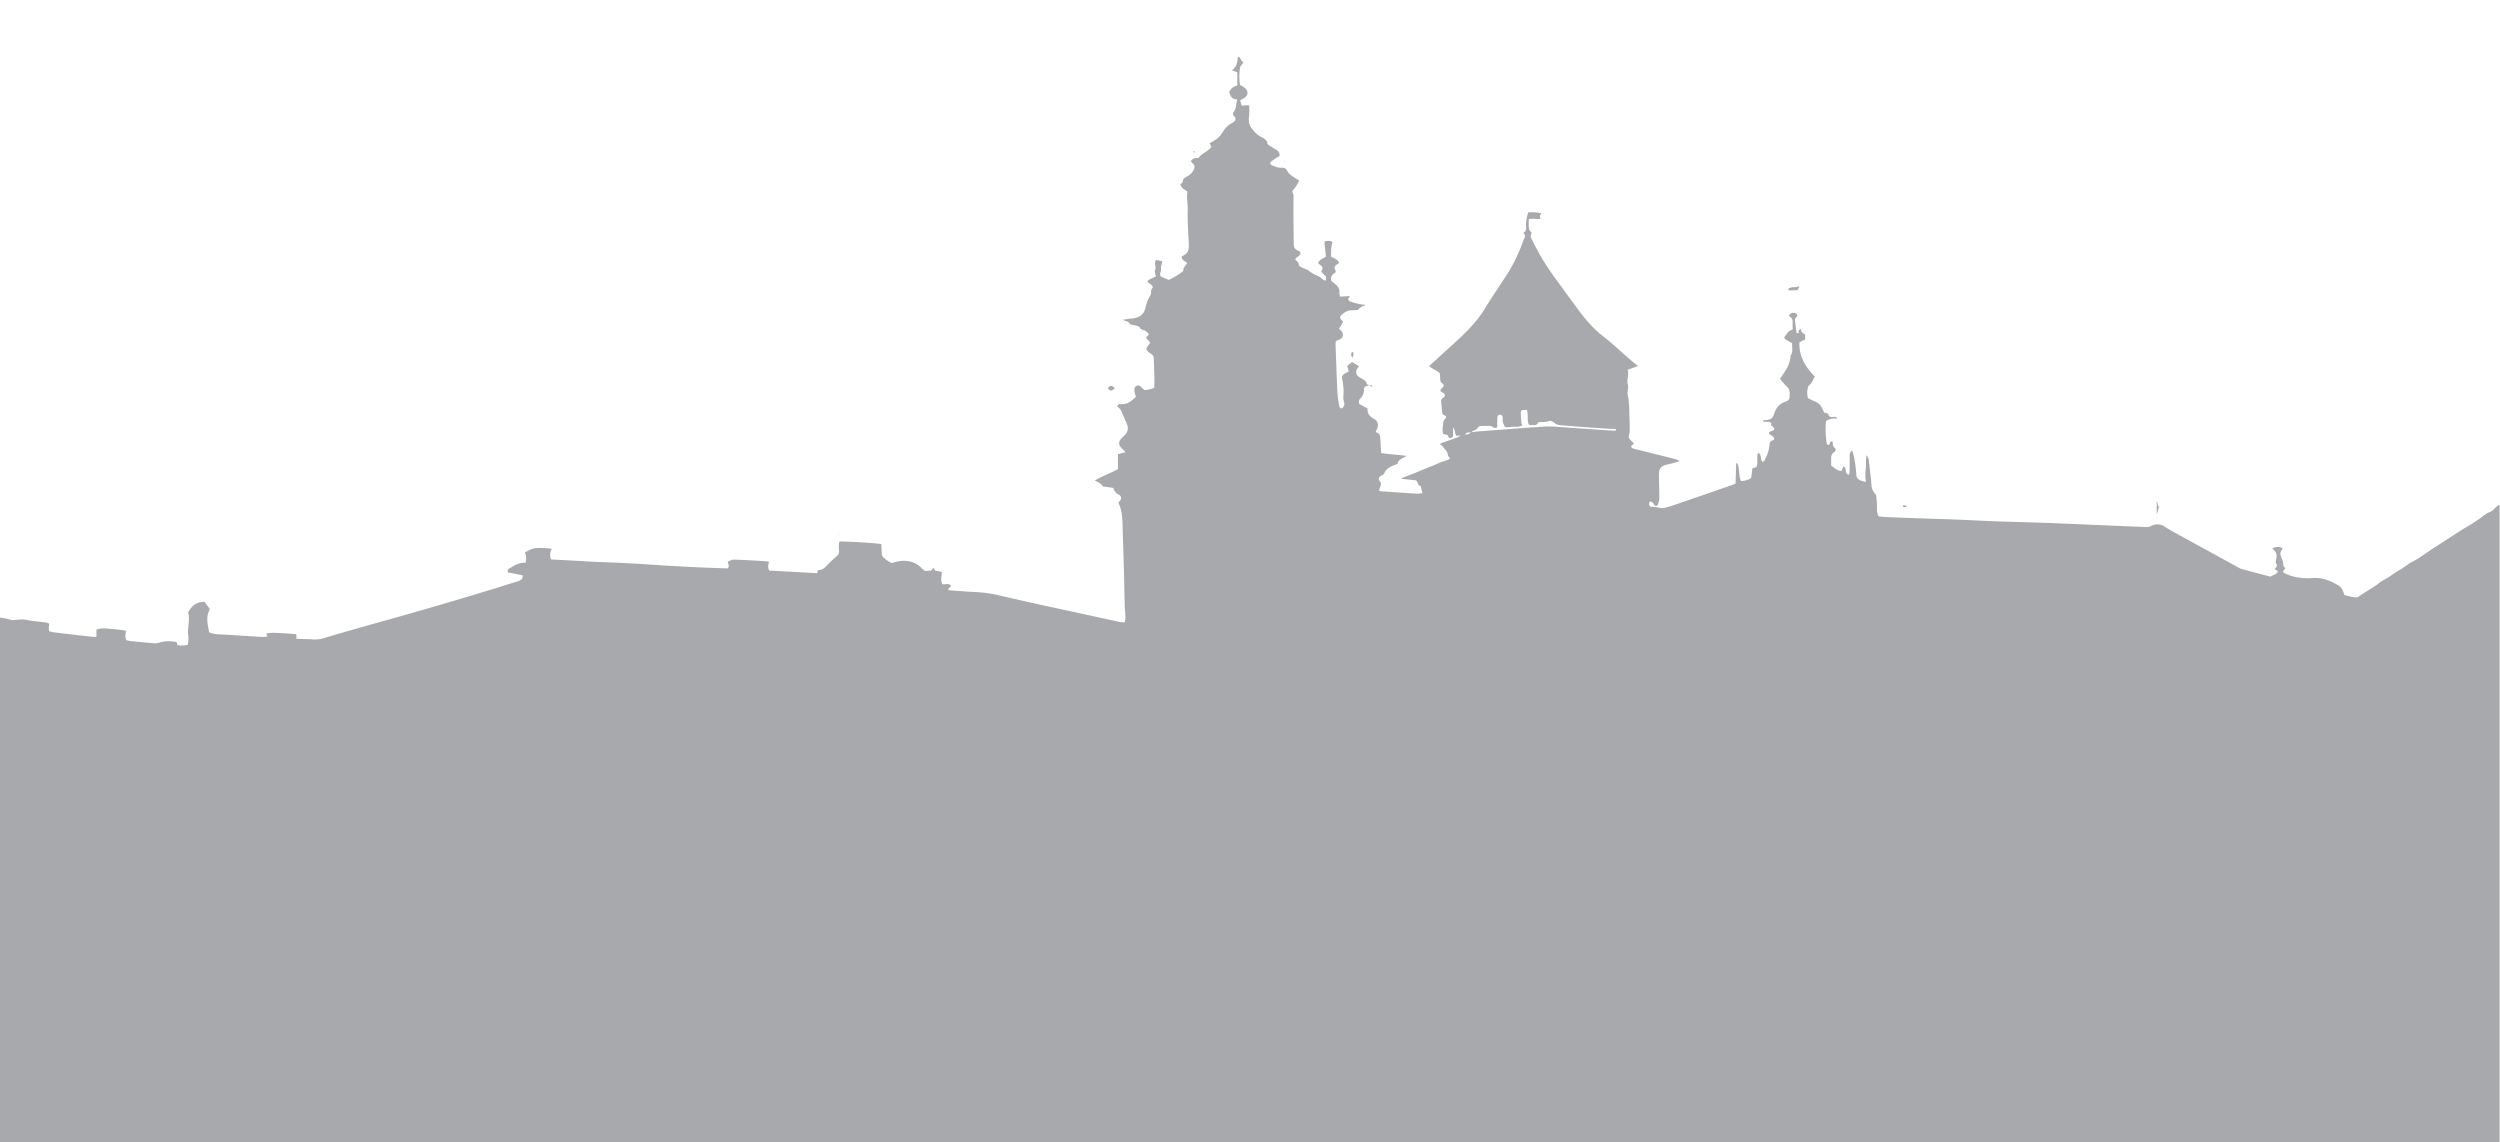 <svg id="Layer_1" data-name="Layer 1" xmlns="http://www.w3.org/2000/svg" viewBox="0 0 1200.2 548.4">
  <defs>
    <style>
      .cls-1, .cls-2 {
        fill: #a7a9ac;
      }

      .cls-2 {
        fill-opacity: 0;
      }
    </style>
  </defs>
  <title>castle3</title>
  <g>
    <path class="cls-1" d="M1199.8,242.32V548.4H-0.2V296.5a21.09,21.09,0,0,1,4.2.77,5.92,5.92,0,0,0,3,.34c1.7-.09,3.6-0.43,5.1-0.09,3.1,0.68,6.3.86,9.4,1.28a13.14,13.14,0,0,1,2,.6,15.63,15.63,0,0,0-.3,1.8,13.22,13.22,0,0,0,.2,1.88c0.9,0.17,1.7.43,2.5,0.51,6.2,0.77,12.3,1.46,18.5,2.14a6,6,0,0,0,1.7-.09v-3.42c2.6-.86,4.9-0.51,7.3-0.26a60.36,60.36,0,0,1,6.9.86c-0.2,1.54-.6,3,0.2,4.54,0.5,0.09,1,.26,1.5.34,3.8,0.43,7.6.77,11.5,1.11a7.06,7.06,0,0,0,2.7-.26c2.8-1,5.6-.77,8.4-0.34a11.2,11.2,0,0,0,.4,1.54,13.57,13.57,0,0,0,4.9-.17,12.72,12.72,0,0,0,.2-5.14,9.61,9.61,0,0,1,0-2.4c0.2-2.74.8-5.48,0-8.13,1.6-2.4,3-4.88,7.9-5,0.9,1.28,1.8,2.48,2.5,3.34-0.4,1.11-.7,1.88-0.9,2.65-0.7,2.91.1,5.73,0.6,8.64a10.92,10.92,0,0,0,4.1.94c6.7,0.34,13.4.86,20.1,1.2a9.5,9.5,0,0,0,3.8-.17c-0.2-.51-0.4-0.86-0.6-1.37a17.74,17.74,0,0,1,3.6-.34c3.5,0.09,6.9.34,10.3,0.6a1.22,1.22,0,0,1,.6.26v2c2.9,0.09,5.7.17,8.4,0.34a13.5,13.5,0,0,0,4.6-.6c6.6-2,13.2-3.85,19.8-5.73,8-2.31,16-4.45,24-6.76,11.9-3.42,23.8-6.93,35.6-10.53,4.6-1.37,9.2-2.91,13.8-4.28,1.8-.51,2.6-1.37,2.4-2.91-2.3-.43-4.7-0.94-7-1.37a1.42,1.42,0,0,1,.8-2c2.2-1.28,4.2-2.82,7.6-2.65a8,8,0,0,0-.3-5.05c1.8-.68,3.1-1.8,5.2-2a39.35,39.35,0,0,1,7.7.34,6,6,0,0,0-.4,5.05,14.25,14.25,0,0,0,1.9.17c3.8,0.17,7.7.43,11.5,0.6,2.5,0.17,5,.34,7.6.43,4.8,0.26,9.6.34,14.3,0.6,6.5,0.34,13,.77,19.4,1.2l14.3,0.77c5.3,0.26,10.6.43,15.8,0.6,1.2-1.2.1-2.23,0.1-3.25,2.2-1,2.2-1,4.3-.94,4.4,0.17,8.8.43,13.2,0.68a21.3,21.3,0,0,1,2.3.34c-0.4,1.46-.7,2.82.1,4.19l23,1.28a14.74,14.74,0,0,0,.4-1.46,4.63,4.63,0,0,0,3.3-1.28c1.8-1.88,3.8-3.77,5.8-5.56a2.52,2.52,0,0,0,1-2.31c-0.1-1-.1-2-0.1-3a5.4,5.4,0,0,1,.4-1.63c6.8,0.17,13.3.51,20,1.2,0.1,1.63.1,3.08,0.2,4.54a2.93,2.93,0,0,0,.7,1.8,14.7,14.7,0,0,0,4.1,2.82,5.21,5.21,0,0,0,.9-0.26c5.1-1.54,9.4-.86,12.8,2.05,0.6,0.51,1,1.11,1.6,1.54a7.2,7.2,0,0,0,.9.51c0.9-.09,1.9-0.17,2.7-0.17,0.4-.51.7-0.86,1.1-1.46,0.4,0.68.6,1.11,0.9,1.54,0.5,0.09,1,.09,1.5.17a9.55,9.55,0,0,1,1.7.43c-0.2,2.05-.7,3.94.2,5.82,1.5,0.26,3.2-.6,4.1.68,0.2,0.86-1.9,1.2-1,2.23l11,0.77a67.41,67.41,0,0,1,11,1.2c8.2,1.88,16.4,3.77,24.7,5.56l35.4,7.7a19.32,19.32,0,0,0,2.4.17c0.1-.86.3-1.63,0.3-2.31,0-1.46-.2-2.91-0.3-4.37-0.2-6.93-.3-13.87-0.5-20.8-0.2-6.59-.4-13.1-0.6-19.69-0.1-3.42-.3-6.85-2-10.27a12.69,12.69,0,0,0,.9-1.11,1.73,1.73,0,0,0-.7-2.74,5,5,0,0,1-2.6-3.25c-1.8-.26-3.5-0.51-5-0.68-1.2-1.54-1.2-1.54-3.9-2.82,3.4-2.23,7.7-3.51,11.1-5.56V218c1.2-.26,2.4-0.6,3.6-0.86l-0.4-.68c-3.3-2.65-3.5-4.37-.5-7,2.2-1.88,2.5-3.94,1.5-6.16-0.7-1.63-1.5-3.34-2.2-5a5.54,5.54,0,0,0-2.4-3.17c0.3-.43.5-0.77,0.8-1.2,4.2,0.6,6.1-1.46,8.2-3.42-0.2-.94-0.6-2-0.7-2.91a3.23,3.23,0,0,1,.4-1.88,1.8,1.8,0,0,1,2.6-.17c0.6,0.6,1.2,1.11,1.8,1.71a11.63,11.63,0,0,0,4.7-1.11c0.3-4.79-.1-9.5-0.2-14.21a2.59,2.59,0,0,0-1.4-2.14c-2.6-1.71-2.6-2.4-.8-4.54,0.2-.26.4-0.43,0.6-0.68-0.8-.86-1.5-1.71-2.2-2.4,1.9-1.88,1.7-1.8-.1-3.25-0.8-.6-2.3-0.68-2.5-1.2-0.6-1.37-2.1-1.37-3.6-1.71a3.51,3.51,0,0,1-1.4-.43c-0.4-1.2-2.1-1.46-3.6-2.05,1.7-.26,3-0.51,4.3-0.6,3.8-.34,5.8-2,6.5-4.45,0.4-1.37.7-2.65,1.2-4,0.4-.94.9-1.88,1.4-2.82,0.7-1-.1-2.14.8-3.17,0.6-.6.2-1.37-0.7-2-2-1.46-2-1.54.1-2.65,0.7-.34,1.5-0.68,2.5-1.2-0.2-.94-0.9-2-0.5-2.82,0.5-1.11.1-2.14,0-3.25a5.82,5.82,0,0,1,.4-1.8c1.2,0.26,2.1.43,3.1,0.6-0.2,1.37-.8,2.65-0.6,3.85s-1.2,2.48.1,3.68c1.2,0.43,2.4.94,3.6,1.46a32.92,32.92,0,0,0,6.2-3.68,1.46,1.46,0,0,0,.8-0.94c-0.1-1.37,1.2-2.31,1.8-3.51-1-1-3-1.46-2.5-3.25,3.5-1.28,3.4-3.77,3.3-6.33s-0.3-5.31-.4-8-0.2-5.31-.1-8-0.6-5.22-.2-7.87a3.59,3.59,0,0,0-.1-1c-2.3-1.37-2.3-1.37-3.3-3.25,0.4-.43,1.3-0.94,1.3-1.37-0.2-1.37,1.1-2,2.3-2.65a7.27,7.27,0,0,0,2.8-2.82c0.7-1.37.7-2.4-.7-3.51a3.21,3.21,0,0,1-.6-0.94c1.4-1.37,1.4-1.37,3.6-1.37,1.5-2.14,4.8-3.25,6.3-5.39-0.3-.6-0.6-1.11-0.9-1.63a20.51,20.51,0,0,1,1.8-1.11,12.33,12.33,0,0,0,4.6-4.45,10.17,10.17,0,0,1,4.3-4.19c1.7-.94,2.3-2,1.1-3.34a1.45,1.45,0,0,1-.4-1.8c1.5-1.8,1.2-3.85,1.9-6.16-3-.26-3.3-2-3.9-3.59a7.47,7.47,0,0,1,1.4-2A12.34,12.34,0,0,1,593.8,41V34.67c-0.5-.17-1.5-0.51-2.6-0.86,2.7-2.05,2.6-4.37,2.9-6.59,1.2,0.26,1.1.86,1.4,1.37A8.51,8.51,0,0,0,596.8,30c-1.5,1.8-1.7,1.88-1.8,3.51a25.3,25.3,0,0,0,.1,7.28c4.8,2.23,4.8,5.39.1,7.28,0.2,0.86.4,1.71,0.6,2.48,1.3,0.43,2.5-.34,3.7.17a37.53,37.53,0,0,1-.1,5.82C599,59,600,61,601.8,63a11.24,11.24,0,0,0,3,2.48c1.6,0.86,3.5,1.71,3.4,3.42a1.86,1.86,0,0,0,.9.86,31,31,0,0,0,2.9,1.8c1.4,0.77,2.3,1.71,2.1,3.34a20.84,20.84,0,0,0-2.7,1.71,7.87,7.87,0,0,0-1.4,1,1,1,0,0,0,.3,1.71c1.4,0.51,2.9,1.28,4.3,1.2,2.1-.09,2.7.51,3.3,1.71a4.75,4.75,0,0,0,1.6,1.8c1.2,0.94,2.6,1.71,4,2.65a19.28,19.28,0,0,1-1.3,2.4,18.14,18.14,0,0,1-1.6,2.14c-0.8.94,0.2,1.71,0.2,2.65-0.1,7.45,0,15,.1,22.43a8.89,8.89,0,0,0,.1,1.63,2.42,2.42,0,0,0,1.5,2.14c0.6,0.34,1.2.68,1.6,0.94,0.2,1.11-.6,1.71-1.4,2.31-1.2.86-1.4,1.37-.2,2.14s0.5,1.88,1.4,2.48a32.45,32.45,0,0,0,3.6,1.63,2.6,2.6,0,0,1,.6.43,21.34,21.34,0,0,0,4.9,2.74,8.7,8.7,0,0,1,1.8,1.37,7.91,7.91,0,0,0,1.4.68,4.51,4.51,0,0,0,.2-1.88,28,28,0,0,0-2.3-2.4c1-2.23,1-2.23-1.6-4.19,0.9-1.46.9-1.46,3.8-3.08,0-2.4-.7-4.88-0.6-7.28a4.25,4.25,0,0,1,3.8.26c-0.8,2.31-.6,4.71-0.7,7,3.1,1.54,3.1,1.54,3.9,3-2.6,1.8-2.6,1.8-1.5,4.37-2,1.2-3,2.65-2.1,4.45,0.6,0.43,1.1.86,1.6,1.28,1.5,1.11,2.3,2.4,2.1,3.94a8.38,8.38,0,0,0,.3,2.14l4.6-.26a1,1,0,0,1-.1.51c-0.2.43-.7,0.86-0.5,1.2a1.91,1.91,0,0,0,1.2,1c1,0.34,2.2.68,3.3,0.94s2.5,0.43,3.9.6c-2.6,1.11-2.6,1.11-3.8,2.4-1,.09-2,0.17-3.1.17-2.6.09-3.8,1.46-5.2,2.65a1.19,1.19,0,0,0-.1,1.28,5.68,5.68,0,0,0,1.3,1.46,9.07,9.07,0,0,1-.9,1.71,16.42,16.42,0,0,1-1.1,1.71,11.11,11.11,0,0,0,1,.94,2.7,2.7,0,0,1,.7,2.91c-0.3,1-1.5,1.46-2.7,1.88a2.07,2.07,0,0,0-.6.6v2.31c0.3,7.45.5,15,.9,22.43a56.45,56.45,0,0,0,.8,5.73,1.54,1.54,0,0,0,1.2,1.54,2.71,2.71,0,0,0,1.1-3.34,5.29,5.29,0,0,1-.3-2.14,25.77,25.77,0,0,0-.6-8.73c-0.2-1.2.2-2.14,1.8-2.82,0.4-.17.8-0.43,1.4-0.68-0.2-.94-0.5-1.8-0.7-2.74,0.7-.6,1.5-1.2,2.3-1.88,1.1,0.68,2.2,1.28,3.3,2-0.3.43-.5,0.77-0.7,1-1.2,1.8-.8,3.34,1.4,4.62,1.3,0.77,2.8,1.37,3,2.74,0,0.34.9,0.68,1.3,0.94l0.1-.09c-1.5.26-2.7,0.6-2.7,1.88a5.39,5.39,0,0,1-1.5,4.19,2.46,2.46,0,0,0-.7,2.91c1.5,0.77,2.7,1.46,4,2.23-0.3,2.05.7,3.59,3,4.88a3.43,3.43,0,0,1,1.8,4c-0.2.68-.6,1.37-1,2.4,2.5,0.6,2.1,2.23,2.3,3.59a16,16,0,0,1,.1,2.23c0.1,1.37.2,2.74,0.3,4.19,4,0.68,7.9.77,12.2,1.37-2.1,1.28-4.4,2.05-4.3,3.77a7.08,7.08,0,0,1-1.2.51c-2.5.86-4.4,2-5.1,3.85a2.5,2.5,0,0,1-1.1,1.11c-1.8.77-2.1,2.05-1.1,3.08,0.8,0.86.4,1.54,0.2,2.31s-0.5,1.37-.7,2a5.4,5.4,0,0,0,.9.34c6,0.43,11.9.86,17.9,1.2,0.6,0,1.2-.17,2.1-0.26-0.3-1.2-.5-2.23-0.8-3.34-1.7-.51-1.2-1.88-2.3-2.82-2.2-.26-4.4-0.43-7.3-0.77,2.4-1.2,4.4-1.8,6.3-2.57s3.9-1.63,5.8-2.4,4-1.54,5.8-2.4,4.1-1.28,5.7-2.23c-0.4-.86-1.1-1.46-1.1-2.14,0-1.54-1.7-2.57-2.4-3.85-0.2-.43-1.5-0.51-1-1.37,2-.68,4.1-1.46,6.2-2.23,1.1-.43,2.5-0.68,3.2-1.54l2.2-.26c1-.34,2.4-0.43,2.9-1.28,1.4-.17,2.8-0.43,4.3-0.51,10.2-.77,20.4-1.54,30.5-2.23a35.15,35.15,0,0,1,5.2,0c9.1,0.6,18.3,1.28,27.4,1.88a7.81,7.81,0,0,0,2,0,0.5,0.5,0,0,0,.4-0.34,0.48,0.48,0,0,0-.4-0.43c-1-.09-2.1,0-3.1-0.09-7.4-.51-14.8-1-22.2-1.63-1.6-.09-3.1-0.26-4.1-1.37A9.07,9.07,0,0,0,744,202a17.53,17.53,0,0,1-2.7.6c-0.9.09-1.8,0-2.7,0-1.3,1.63-1.3,1.63-4.8,1.37-1.1-2.31-.1-4.88-1-7.19-2.6,0-2.9.09-2.9,1.46,0,1.54.2,3.08,0.3,4.62a6.39,6.39,0,0,0,.4,1.46,8.11,8.11,0,0,1-4,.51c-1.4.09-2.8,0.51-4.2,0.17a6.11,6.11,0,0,1-1.2-4.37,1.32,1.32,0,0,0-1.2-1.54c-0.7-.17-1.4.51-1.4,1.63v4.37c-1.6.94-2.2-.34-3-0.6h-4.1c-1.1,0-1.9.17-2.2,0.86a3.77,3.77,0,0,1-2.2,1.46,7.84,7.84,0,0,0-1,.77c-2.2,0-2.5.17-2.9,1.28a20.79,20.79,0,0,1-2.3.17l-1.8.26c-1.1-1.2-.5-2.65-1.7-4.11v3.34a2.13,2.13,0,0,1-.1,1.11,2.27,2.27,0,0,1-1.1.68,1.77,1.77,0,0,1-1.1-.51c0.1-1.2-1.2-1.11-2.5-1.46a11.07,11.07,0,0,1-.2-3.17c0.3-1.37-.1-2.91,1.3-4.19,0.5-.51.6-1.28-0.5-1.63a1.31,1.31,0,0,1-1-1.11c-0.2-1.63-.3-3.25-0.5-4.88a2.28,2.28,0,0,1,1-2.48,1.22,1.22,0,0,0,0-2.23c-2.1-.94-1.4-1.71-0.3-2.65a1.07,1.07,0,0,0,0-1.8c-1.2-.77-1.1-1.54-1.2-2.48a19.54,19.54,0,0,0-.2-2.57c-1.6-1.46-3.8-2.14-5.1-3.42l13.8-12.58c4.9-4.54,9.4-9.24,12.7-14.55,3-5,6.3-9.84,9.5-14.72a76.86,76.86,0,0,0,8.5-16.43c0.3-.77.6-1.63,0.9-2.4,0.4-.94,1.2-1.88.1-2.82a0.58,0.58,0,0,1,.1-0.77c1.4-.86.9-2.05,0.9-3.08a18.08,18.08,0,0,1,1.1-6.42,21.85,21.85,0,0,1,6.3.43c-0.9,1.28-.9,1.28-0.4,2.65-1.7.43-3.6-.34-5.6,0.17a20.6,20.6,0,0,0-.1,2.48c0.1,1.28-.2,2.57,1.2,3.68a0.79,0.79,0,0,1,0,1,1.87,1.87,0,0,0,.1,2.14,115.62,115.62,0,0,0,11.2,18.75c2.3,3.08,4.5,6.25,6.8,9.33,4.8,6.51,9.2,13.18,16.3,18.75,4.8,3.77,9.1,7.87,13.7,11.81,1,0.86,2,1.63,3.2,2.57-1.7.6-3.2,1.2-5,1.8,0.8,2.4-.6,4.71.1,7.1a5.21,5.21,0,0,1,0,2.48,8,8,0,0,0,.2,3.77c0.2,1.37.3,2.74,0.4,4.11,0.1,1.11.1,2.14,0.1,3.25,0.1,3,.2,6,0.2,9,0,0.94-.8,2.05-0.4,2.91,0.4,1,1.6,1.8,2.4,2.74a1.84,1.84,0,0,1-.3.43,2.15,2.15,0,0,1-.6.34c-0.6.68-.5,1.28,0.5,1.63a21,21,0,0,0,2.2.6l18.4,4.62a12.6,12.6,0,0,1,1.8.86,56.38,56.38,0,0,1-6.3,1.71c-2.4.51-3.3,1.71-3.6,3.25a19.91,19.91,0,0,0-.1,2.48c0.1,3.51.2,7.1,0.2,10.61a10.29,10.29,0,0,1-.7,2.91,2.16,2.16,0,0,1-.9.6c-1.5-.51-1-2.14-3-2.14-0.5,1.28-.5,1.28.3,2.48a19.33,19.33,0,0,1,3.9.43,6.35,6.35,0,0,0,3.8-.09c1.2-.34,2.4-0.68,3.6-1.11,9.3-3.17,18.6-6.42,27.8-9.59,0.6-.17,1.1-0.51,1.8-0.77,0.1-3.25.2-6.42,0.3-9.76a1,1,0,0,1,.6.17c1.2,2.65.5,5.56,1.7,8.39a9.22,9.22,0,0,0,4.9-1.46l0.6-4.62a16.23,16.23,0,0,1,1.9-.6c0.9-2.23,0-4.62.8-6.93,2.2,1.2.7,3.08,2.2,4.45a2.87,2.87,0,0,0,.8-0.6,18.17,18.17,0,0,0,2.5-7.62c0.1-.77,0-1.54,1.3-2.05s1.1-1.28.2-2.05c-0.4-.34-1-0.6-1.4-0.94-0.6-.43-0.4-1,0.3-1.37,0.2-.09.5-0.09,0.7-0.17,1.4-.68,1.6-1.2.4-2.23-0.3-.26-0.9-0.43-0.7-0.86,0.4-1-.6-1.28-1.7-1.37-0.7-.09-1.4,0-2.2-0.09a1.31,1.31,0,0,0,.1-0.43,2.15,2.15,0,0,1,.6-0.34c2.7,0.09,3.9-.77,4.5-2.57,0.8-2.57,2-5.14,6-6.42a2.21,2.21,0,0,0,1.5-1.54c0.1-1.88.5-3.94-1.3-5.56-1.3-1.2-2.1-2.48-3.3-3.68a46.24,46.24,0,0,0,3.5-5.39,13.44,13.44,0,0,0,1.6-5.73c1.4-1.88.6-3.94,0.8-6-1-.51-2-1.11-3-1.71-0.7-.43-1-1-0.6-1.46,1.1-1.11,1.4-2.74,3.8-3.34v-2.48c0-1.37.3-2.74-1.4-3.77-0.6-.34-0.2-1,0.5-1.46a2.22,2.22,0,0,1,2.5,0,0.9,0.9,0,0,1,.4,1.46c-0.3.51-1,.94-0.9,1.46,0.2,2.05.5,4.19,0.8,6.25a0.91,0.91,0,0,0,.6.26,0.53,0.53,0,0,0,.5-0.34c0-.6-0.6-1.28,1-1.63a3.56,3.56,0,0,0,.4,1.46,10,10,0,0,0,1.6,1.11h0V163c-1,.43-1.8.86-2.7,1.28-0.4,6.16,2.4,11.56,7.4,16.52-1.1,1.37-1.1,3-2.8,4.19a2,2,0,0,0-.6,1.28,9,9,0,0,0,.1,4.88c1,0.51,2,1,3,1.46a6.29,6.29,0,0,1,3.9,3.68c0.3,0.68.7,1.37,0.9,1.8a5.93,5.93,0,0,1,1.9.6c0.2,0.43,0,.86.6,1.2a3.45,3.45,0,0,0,2.3.26c0.6,0,1.4-.09,1.2.86a6.67,6.67,0,0,0-5.2,1.2,43.63,43.63,0,0,0,.4,10.78,0.81,0.81,0,0,0,1.1.51c0.6-.43-0.1-1.54,1.6-1.63,0.3,1.11,0,2.23,1.1,3.17,0.8,0.6.5,1.46-.3,2.05-1.5,1-1.4,2.31-1.4,3.59v2.82c3,2.31,3,2.31,5,2.65a21.12,21.12,0,0,0,.8-2.31c2.3,1,.1,3.17,2.6,4.11a5.44,5.44,0,0,0,.4-0.86c0.1-2.74.1-5.39,0.1-8.13a2.69,2.69,0,0,1,1.2-2.65,28.3,28.3,0,0,1,.8,2.74,67.92,67.92,0,0,1,1.2,8.9c0,1.88,1.4,2.82,4.6,3.42a21.22,21.22,0,0,1-.1-6.16c0.3-2.05-.1-4.11.4-6.68a9.57,9.57,0,0,1,1,1.88c0.4,3.17.7,6.33,1.1,9.42,0.3,2.4-.1,4.88,1.9,7.1a2.59,2.59,0,0,1,.7,1.8,35.87,35.87,0,0,1,.3,4.62c0,1.54-.1,3.08.8,4.54q1.2,0.13,2.1.26c5.8,0.26,11.7.51,17.5,0.68,7.2,0.26,14.4.43,21.6,0.77,6,0.26,12,.6,17.9.77,8.1,0.26,16.2.43,24.4,0.77,14.9,0.6,29.8,1.28,44.7,1.88a5,5,0,0,0,2.5-.43,6.18,6.18,0,0,1,7,.51c0.8,0.51,1.6.94,2.4,1.46,10.9,6,21.9,12,32.8,18a5.74,5.74,0,0,0,1.7.68c4.4,1.2,8.9,2.4,13.4,3.59,1.4-.77,3.2-1.11,3.7-2.48-0.6-.43-1.1-0.86-1.6-1.28,0.8-.77,1.5-1.54.8-2.48a1.68,1.68,0,0,1-.2-1.54c0.5-2,.8-3.94-1.8-5.65a4.66,4.66,0,0,1,1.8-.77c1.2-.09,2.4-0.09,3.2.77-1.3,2.14-1.3,2.14-.5,4.45,0.2,0.68.6,1.37,0.8,2.05a8.89,8.89,0,0,0,.1,1.63,4.82,4.82,0,0,0,1,1.28c-1.5,1.63-1.5,1.88.3,2.74,0.6,0.26,1.2.43,1.7,0.68a27.19,27.19,0,0,0,10.9,1.28c4.8-.34,8.5,1.2,11.9,3.17a5.64,5.64,0,0,1,2.9,3.25,13.33,13.33,0,0,0,.7,1.8c2.3,0.43,4.1,1.2,6.2,1,3-2,5.9-3.77,8.8-5.65,0.8-.51,1.5-1.2,2.4-1.8,1.7-1.11,3.7-2.05,5.3-3.25,2.3-1.71,5.1-3.08,7.3-4.79,1.6-1.2,3.6-2.05,5.4-3.17,1.5-.94,2.7-1.88,4.1-2.82,2.3-1.54,4.7-3.08,7.1-4.62,1.8-1.2,3.6-2.31,5.4-3.51,2.6-1.71,5.3-3.42,8.1-5.05,1.6-.94,3.1-2,4.6-3,1.8-1.2,3.2-2.65,5.4-3.42a7.5,7.5,0,0,0,1.4-.94A8,8,0,0,1,1199.8,242.32Z" transform="translate(0.2)"/>
    <path class="cls-2" d="M866.6,160.06a10,10,0,0,1-1.6-1.11,3.56,3.56,0,0,1-.4-1.46c-1.6.34-1,1-1,1.63a0.69,0.69,0,0,1-.5.34,0.91,0.91,0,0,1-.6-0.26c-0.3-2.05-.6-4.19-0.8-6.25a4.64,4.64,0,0,1,.9-1.46,0.89,0.89,0,0,0-.4-1.46,2.22,2.22,0,0,0-2.5,0c-0.7.43-1.1,1-.5,1.46,1.8,1.11,1.4,2.48,1.4,3.77v2.48c-2.4.6-2.7,2.14-3.8,3.34-0.4.43-.1,1,0.6,1.46,1,0.6,2,1.11,3,1.71-0.3,2.05.6,4.11-.8,6A10.89,10.89,0,0,1,858,176a46.24,46.24,0,0,1-3.5,5.39c1.2,1.2,2,2.57,3.3,3.68,1.8,1.54,1.5,3.68,1.3,5.56a2.37,2.37,0,0,1-1.5,1.54c-3.9,1.37-5.1,3.85-6,6.42-0.6,1.88-1.8,2.65-4.5,2.57a1.09,1.09,0,0,0-.6.34,0.47,0.47,0,0,0-.1.43,18.07,18.07,0,0,1,2.2.09c1.1,0.17,2.1.34,1.7,1.37-0.2.43,0.4,0.6,0.7,0.86,1.1,0.94,1,1.54-.4,2.23-0.2.09-.5,0.09-0.7,0.17-0.8.34-.9,0.94-0.3,1.37,0.4,0.34,1,.6,1.4.94,0.9,0.77,1,1.63-.2,2.05a1.8,1.8,0,0,0-1.3,2.05,19.71,19.71,0,0,1-2.5,7.62,2.87,2.87,0,0,1-.8.6c-1.5-1.37.1-3.25-2.2-4.45-0.7,2.31.1,4.71-.8,6.93-0.6.17-1.2,0.34-1.9,0.6L840.7,229a9.49,9.49,0,0,1-4.9,1.46c-1.2-2.91-.5-5.73-1.7-8.39a1,1,0,0,0-.6-0.17l-0.3,9.76c-0.7.26-1.2,0.6-1.8,0.77-9.3,3.17-18.6,6.42-27.8,9.59-1.2.43-2.4,0.77-3.6,1.11a6.35,6.35,0,0,1-3.8.09,28.37,28.37,0,0,0-3.9-.43c-0.8-1.2-.9-1.2-0.3-2.48,1.9,0.09,1.5,1.63,3,2.14a2.16,2.16,0,0,0,.9-0.6,10.29,10.29,0,0,0,.7-2.91c0-3.51-.2-7.1-0.2-10.61a20.61,20.61,0,0,1,.1-2.48c0.3-1.54,1.1-2.74,3.6-3.25,2-.43,3.9-1.11,6.3-1.71a19.11,19.11,0,0,0-1.8-.86c-6.1-1.54-12.2-3.08-18.4-4.62a21,21,0,0,1-2.2-.6c-0.9-.26-1.1-0.86-0.5-1.63a1.3,1.3,0,0,1,.6-0.34,1.84,1.84,0,0,1,.3-0.43c-0.8-.94-2.1-1.71-2.4-2.74-0.3-.86.4-2,0.4-2.91,0-3-.1-6-0.2-9,0-1.11,0-2.23-.1-3.25-0.1-1.37-.2-2.74-0.4-4.11s-0.6-2.48-.2-3.77a5.21,5.21,0,0,0,0-2.48c-0.6-2.4.7-4.71-.1-7.1,1.8-.68,3.3-1.2,5-1.8-1.2-.94-2.2-1.71-3.2-2.57-4.6-3.94-8.9-8-13.7-11.81-7.1-5.65-11.5-12.24-16.3-18.75-2.3-3.08-4.5-6.25-6.8-9.33A112.08,112.08,0,0,1,735.2,114a2.05,2.05,0,0,1-.1-2.14,1,1,0,0,0,0-1c-1.4-1.11-1.1-2.4-1.2-3.68a21.33,21.33,0,0,1,.1-2.48c2-.6,3.9.26,5.6-0.17-0.5-1.37-.5-1.37.4-2.65a21.85,21.85,0,0,0-6.3-.43,18.08,18.08,0,0,0-1.1,6.42c0,1,.6,2.14-0.9,3.08a0.57,0.57,0,0,0-.1.77c1.1,0.94.3,1.88-.1,2.82-0.3.77-.6,1.54-0.9,2.4a81.71,81.71,0,0,1-8.5,16.43c-3.2,4.88-6.5,9.84-9.5,14.72-3.2,5.31-7.7,10-12.7,14.55-4.5,4.19-9.1,8.3-13.8,12.58,1.2,1.28,3.5,2,5.1,3.42a19.55,19.55,0,0,1,.2,2.57,2.34,2.34,0,0,0,1.2,2.48,1.07,1.07,0,0,1,0,1.8c-1.1.94-1.8,1.71,0.3,2.65a1.29,1.29,0,0,1,0,2.23,2.14,2.14,0,0,0-1,2.48c0.1,1.63.3,3.25,0.5,4.88a1.19,1.19,0,0,0,1,1.11c1.1,0.43,1,1.11.5,1.63-1.4,1.28-1,2.74-1.3,4.19a11.26,11.26,0,0,0,.2,3.17c1.3,0.34,2.6.26,2.5,1.46a1.77,1.77,0,0,0,1.1.51,1.49,1.49,0,0,0,1.1-.68,2,2,0,0,0,.1-1.11v-3.34c1.2,1.46.6,2.91,1.7,4.11l1.8-.26H701c-0.6.94-2,1.11-3.2,1.54-2.1.77-4.2,1.54-6.2,2.23-0.6.86,0.7,0.94,1,1.37,0.7,1.28,2.4,2.31,2.4,3.85,0,0.68.6,1.28,1.1,2.14-1.6.94-3.8,1.37-5.7,2.23s-3.9,1.54-5.8,2.4-3.9,1.63-5.8,2.4-3.9,1.46-6.3,2.57c3,0.34,5.2.51,7.3,0.77,1,0.86.6,2.23,2.3,2.82,0.3,1,.5,2.14.8,3.34a11.06,11.06,0,0,1-2.1.26c-6-.34-11.9-0.77-17.9-1.2a3.37,3.37,0,0,1-.9-0.34,11.86,11.86,0,0,0,.7-2c0.2-.77.6-1.46-0.2-2.31-1-1-.7-2.23,1.1-3.08a2.08,2.08,0,0,0,1.1-1.11c0.7-1.88,2.7-3.08,5.1-3.85A4.79,4.79,0,0,0,671,222c-0.1-1.8,2.3-2.57,4.3-3.77-4.3-.6-8.3-0.68-12.2-1.37-0.1-1.46-.2-2.82-0.3-4.19-0.1-.77,0-1.46-0.1-2.23-0.2-1.46.1-3-2.3-3.59,0.4-1,.8-1.71,1-2.4a3.43,3.43,0,0,0-1.8-4c-2.3-1.28-3.3-2.82-3-4.88-1.3-.68-2.5-1.37-4-2.23a2.62,2.62,0,0,1,.7-2.91,5.29,5.29,0,0,0,1.5-4.19c0-1.28,1.2-1.71,2.7-1.88a1.43,1.43,0,0,0,.2.68,2.88,2.88,0,0,0,.9.09c-0.2-.17-0.3-0.43-0.5-0.6s-0.5-.09-0.7-0.17c-0.5-.34-1.3-0.6-1.3-0.94-0.2-1.37-1.7-2-3-2.74-2.2-1.28-2.6-2.82-1.4-4.62a6.24,6.24,0,0,1,.7-1c-1.1-.68-2.2-1.28-3.3-2-0.8.68-1.6,1.28-2.3,1.88,0.2,0.94.5,1.8,0.7,2.74a10.54,10.54,0,0,1-1.4.68c-1.5.68-2,1.63-1.8,2.82a25.77,25.77,0,0,1,.6,8.73,5.29,5.29,0,0,0,.3,2.14,2.77,2.77,0,0,1-1.1,3.34,1.36,1.36,0,0,1-1.2-1.54,53.28,53.28,0,0,1-.8-5.73c-0.3-7.45-.6-15-0.9-22.43V163.4a1.33,1.33,0,0,1,.6-0.6c1.2-.43,2.4-0.77,2.7-1.88a2.73,2.73,0,0,0-.7-2.91c-0.3-.26-0.6-0.6-1-0.94a10.61,10.61,0,0,0,1.1-1.71c0.3-.6.6-1.2,0.9-1.71a5.68,5.68,0,0,1-1.3-1.46,1,1,0,0,1,.1-1.28c1.5-1.11,2.6-2.57,5.2-2.65,1.1,0,2.1-.17,3.1-0.17,1.3-1.28,1.3-1.28,3.8-2.4-1.4-.17-2.7-0.34-3.9-0.6a20.47,20.47,0,0,1-3.3-.94,1.91,1.91,0,0,1-1.2-1,3.07,3.07,0,0,1,.5-1.2c0.1-.17,0-0.34.1-0.51l-4.6.26a8.38,8.38,0,0,1-.3-2.14c0.2-1.63-.6-2.82-2.1-3.94-0.5-.43-1.1-0.86-1.6-1.28-0.9-1.8.1-3.25,2.1-4.45-1.1-2.57-1.1-2.57,1.5-4.37-0.8-1.46-.8-1.46-3.9-3a21,21,0,0,1,.7-7,4.25,4.25,0,0,0-3.8-.26c-0.1,2.4.6,4.88,0.6,7.28-2.9,1.63-2.9,1.63-3.8,3.08,2.6,2,2.6,2,1.6,4.19a18.1,18.1,0,0,1,2.3,2.4c0.3,0.43-.1,1-0.2,1.88a7.91,7.91,0,0,1-1.4-.68,8.7,8.7,0,0,0-1.8-1.37,25.11,25.11,0,0,1-4.9-2.74,3.11,3.11,0,0,0-.6-0.43,21.86,21.86,0,0,1-3.6-1.63c-0.9-.6-0.2-1.71-1.4-2.48s-0.9-1.2.2-2.14c0.8-.6,1.6-1.2,1.4-2.31-0.4-.26-1-0.6-1.6-0.94a2.42,2.42,0,0,1-1.5-2.14c0-.51-0.1-1.11-0.1-1.63,0-7.45-.1-15-0.1-22.43,0-.86-1-1.71-0.2-2.65a14.87,14.87,0,0,0,1.6-2.14c0.5-.77.8-1.54,1.3-2.4a42.24,42.24,0,0,1-4-2.65,4.75,4.75,0,0,1-1.6-1.8c-0.6-1.11-1.1-1.8-3.3-1.71-1.4.09-2.9-.77-4.3-1.2a0.93,0.93,0,0,1-.3-1.71,17,17,0,0,1,1.4-1c1-.6,2-1.2,2.7-1.71,0.2-1.63-.7-2.57-2.1-3.34-1-.6-2-1.2-2.9-1.8a1.86,1.86,0,0,1-.9-0.86c0.2-1.71-1.7-2.65-3.4-3.42a9.86,9.86,0,0,1-3-2.48c-1.9-2-2.8-4-2.4-6.42a37.53,37.53,0,0,0,.1-5.82c-1.3-.43-2.5.26-3.7-0.17-0.2-.77-0.4-1.63-0.6-2.48,4.7-1.88,4.6-5.05-.1-7.28a25.3,25.3,0,0,1-.1-7.28c0.2-1.63.3-1.71,1.8-3.51-0.4-.51-0.9-0.94-1.3-1.46s-0.2-1.11-1.4-1.37c-0.3,2.23-.2,4.54-2.9,6.59,1.1,0.34,2.1.68,2.6,0.86v6.33a12.34,12.34,0,0,0-2.5,1.28,10.79,10.79,0,0,0-1.4,2c0.6,1.63.8,3.34,3.9,3.59-0.7,2.23-.4,4.28-1.9,6.16a1.24,1.24,0,0,0,.4,1.8c1.2,1.37.6,2.48-1.1,3.34a10.77,10.77,0,0,0-4.3,4.19A12.89,12.89,0,0,1,582.5,67c-0.6.34-1.1,0.77-1.8,1.11,0.3,0.51.6,1,.9,1.63-1.5,2.14-4.9,3.25-6.3,5.39-2.2.09-2.2,0.09-3.6,1.37a4.94,4.94,0,0,0,.6.94A2.5,2.5,0,0,1,573,81a6.75,6.75,0,0,1-2.8,2.82c-1.2.68-2.5,1.37-2.3,2.65,0.1,0.43-.8.86-1.3,1.37,1.1,1.88,1.1,1.88,3.3,3.25a3.58,3.58,0,0,1,.1,1c-0.5,2.65.3,5.22,0.2,7.87s0,5.31.1,8,0.2,5.31.4,8c0.1,2.48.2,5.05-3.3,6.33-0.5,1.8,1.6,2.23,2.5,3.25-0.5,1.2-1.9,2.14-1.8,3.51a2.24,2.24,0,0,1-.8.94,32.92,32.92,0,0,1-6.2,3.68c-1.2-.51-2.5-0.94-3.6-1.46-1.3-1.28.1-2.48-.1-3.68a10.89,10.89,0,0,1,.6-3.85c-1-.17-2-0.43-3.1-0.6a3.91,3.91,0,0,0-.4,1.8,5.17,5.17,0,0,1,0,3.25c-0.4.86,0.3,1.88,0.5,2.82-1,.43-1.7.77-2.5,1.2-2.1,1.11-2.1,1.2-.1,2.65,0.8,0.6,1.2,1.37.7,2-0.9,1-.2,2.14-0.8,3.17a12.37,12.37,0,0,0-1.4,2.82c-0.5,1.28-.8,2.65-1.2,4-0.7,2.48-2.7,4.11-6.5,4.45-1.3.09-2.6,0.34-4.3,0.6,1.6,0.6,3.3.86,3.6,2.05a3.51,3.51,0,0,0,1.4.43c1.5,0.26,3,.34,3.6,1.71,0.2,0.51,1.7.51,2.5,1.2,1.8,1.46,1.9,1.37.1,3.25,0.7,0.77,1.4,1.63,2.2,2.4-0.2.26-.4,0.43-0.6,0.68-1.8,2.14-1.8,2.82.8,4.54a2.59,2.59,0,0,1,1.4,2.14c0.1,4.71.5,9.5,0.2,14.21a11.63,11.63,0,0,1-4.7,1.11c-0.6-.6-1.2-1.2-1.8-1.71a1.81,1.81,0,0,0-2.6.17,3.1,3.1,0,0,0-.4,1.88,25.48,25.48,0,0,0,.7,2.91c-2.1,2-4,4-8.2,3.42-0.3.43-.5,0.77-0.8,1.2a10.55,10.55,0,0,1,1.5,1.37,15.08,15.08,0,0,1,.9,1.8c0.8,1.63,1.5,3.34,2.2,5a4.91,4.91,0,0,1-1.5,6.16c-3,2.65-2.8,4.37.5,7a1.57,1.57,0,0,1,.4.68c-1.2.26-2.3,0.51-3.6,0.86v7.28c-3.4,2.05-7.8,3.42-11.1,5.56,2.7,1.28,2.7,1.28,3.9,2.82,1.6,0.26,3.2.43,5,.68a4.72,4.72,0,0,0,2.6,3.25,1.73,1.73,0,0,1,.7,2.74,12.67,12.67,0,0,1-.9,1.11c1.8,3.34,1.9,6.85,2,10.27,0.2,6.59.4,13.1,0.6,19.69,0.2,6.93.3,13.87,0.5,20.8,0,1.46.2,2.91,0.3,4.37,0,0.68-.2,1.46-0.3,2.31a19.32,19.32,0,0,1-2.4-.17l-35.4-7.7c-8.2-1.8-16.5-3.68-24.7-5.56-3.6-.86-7.3-0.86-11-1.2l-11-.77c-0.9-1,1.2-1.37,1-2.23-0.9-1.28-2.6-.43-4.1-0.68-0.9-1.88-.5-3.77-0.2-5.82a17.45,17.45,0,0,1-1.7-.43,9,9,0,0,0-1.5-.17c-0.3-.43-0.5-0.86-0.9-1.54-0.5.6-.8,1-1.1,1.46-0.8.09-1.7,0.09-2.7,0.17a7.2,7.2,0,0,1-.9-0.51c-0.6-.51-1-1.11-1.6-1.54-3.4-2.91-7.7-3.59-12.8-2.05-0.2.09-.5,0.09-0.9,0.26a13.1,13.1,0,0,1-4.1-2.82,2.45,2.45,0,0,1-.7-1.8c-0.1-1.46-.1-2.91-0.2-4.54-6.6-.68-13.2-1-20-1.2a5.39,5.39,0,0,0-.4,1.63c0,1,0,2,.1,3a3.1,3.1,0,0,1-1,2.31c-2,1.8-3.9,3.68-5.8,5.56a4.63,4.63,0,0,1-3.3,1.28,14.75,14.75,0,0,1-.4,1.46l-23-1.28c-0.8-1.37-.5-2.74-0.1-4.19-0.8-.09-1.5-0.26-2.3-0.34-4.4-.26-8.8-0.51-13.2-0.68-2.1-.09-2.2-0.09-4.3.94,0,1,1.2,2.05-.1,3.25-5.2-.17-10.5-0.34-15.8-0.6-4.8-.17-9.5-0.51-14.3-0.77-6.5-.34-13-0.86-19.4-1.2-4.8-.26-9.5-0.43-14.3-0.6-2.5-.09-5-0.34-7.6-0.43-3.8-.17-7.7-0.43-11.5-0.6a14.25,14.25,0,0,1-1.9-.17,6.41,6.41,0,0,1,.4-5.05,39.35,39.35,0,0,0-7.7-.34c-2.1.09-3.4,1.28-5.2,2a8,8,0,0,1,.3,5.05c-3.4-.17-5.4,1.46-7.6,2.65a1.39,1.39,0,0,0-.8,2c2.3,0.43,4.7.94,7,1.37,0.2,1.54-.6,2.4-2.4,2.91-4.6,1.37-9.2,2.91-13.8,4.28l-35.6,10.53c-8,2.31-16,4.54-24,6.76-6.6,1.88-13.3,3.85-19.8,5.73a13.83,13.83,0,0,1-4.6.6c-2.7-.17-5.5-0.26-8.4-0.34v-2a1.82,1.82,0,0,0-.6-0.26c-3.4-.17-6.9-0.43-10.3-0.6-1.1,0-2.3.26-3.6,0.34,0.2,0.51.4,0.86,0.6,1.37a9.5,9.5,0,0,1-3.8.17c-6.7-.34-13.4-0.86-20.1-1.2a10.92,10.92,0,0,1-4.1-.94c-0.4-2.91-1.2-5.73-.6-8.64,0.2-.77.5-1.54,0.9-2.65l-2.5-3.34c-4.9.09-6.3,2.57-7.9,5,0.9,2.74.2,5.48,0,8.13a6.43,6.43,0,0,0,0,2.4,11.16,11.16,0,0,1-.2,5.14,11.84,11.84,0,0,1-4.9.17,11.2,11.2,0,0,0-.4-1.54c-2.8-.34-5.6-0.68-8.4.34a7.06,7.06,0,0,1-2.7.26c-3.8-.34-7.6-0.77-11.5-1.11a9.47,9.47,0,0,1-1.5-.34c-0.8-1.46-.4-2.91-0.2-4.54a60.36,60.36,0,0,0-6.9-.86c-2.4-.26-4.7-0.6-7.3.26v3.42c-0.7,0-1.2.09-1.7,0.09-6.2-.68-12.3-1.46-18.5-2.14a17,17,0,0,1-2.5-.51,11,11,0,0,1-.2-1.88,15.63,15.63,0,0,1,.3-1.8c-0.6-.17-1.3-0.43-2-0.6-3.1-.43-6.3-0.6-9.4-1.28-1.5-.34-3.4,0-5.1.09a7,7,0,0,1-3-.34,21.09,21.09,0,0,0-4.2-.77V0H1200V241.46c-1,.6-2,1.11-3,1.71-0.5.26-.9,0.68-1.4,0.94-2.2.86-3.6,2.31-5.4,3.42-1.5,1-3,2.05-4.6,3-2.8,1.63-5.5,3.34-8.1,5.05-1.8,1.2-3.6,2.31-5.4,3.51-2.4,1.54-4.7,3.08-7.1,4.62-1.4.94-2.7,2-4.1,2.82-1.7,1.11-3.8,2-5.4,3.17-2.3,1.71-5,3.08-7.3,4.79-1.6,1.2-3.6,2.14-5.3,3.25-0.9.51-1.5,1.2-2.4,1.8-2.9,1.88-5.7,3.68-8.8,5.65-2.1.17-3.9-.6-6.2-1-0.2-.6-0.5-1.2-0.7-1.8a5.9,5.9,0,0,0-2.9-3.25c-3.5-2-7.1-3.42-11.9-3.17a27.62,27.62,0,0,1-10.9-1.28,9.61,9.61,0,0,1-1.7-.68c-1.8-.77-1.8-1.11-0.3-2.74a11.18,11.18,0,0,1-1-1.28,8.89,8.89,0,0,1-.1-1.63,17.38,17.38,0,0,0-.8-2.05c-0.8-2.31-.8-2.31.5-4.45-0.7-.86-2-0.86-3.2-0.77a10.63,10.63,0,0,0-1.8.77c2.6,1.63,2.3,3.68,1.8,5.65a1.68,1.68,0,0,0,.2,1.54c0.7,0.94.1,1.71-.8,2.48,0.6,0.43,1.1.86,1.6,1.28-0.5,1.37-2.3,1.71-3.7,2.48-4.5-1.2-9-2.4-13.4-3.59a9.61,9.61,0,0,1-1.7-.68c-10.9-6-21.9-12-32.8-18a21,21,0,0,1-2.4-1.46,6.3,6.3,0,0,0-7-.51,4.33,4.33,0,0,1-2.5.43c-14.9-.6-29.8-1.28-44.7-1.88-8.1-.34-16.2-0.51-24.4-0.77-6-.26-12-0.6-17.9-0.77l-21.6-.77c-5.9-.17-11.7-0.43-17.5-0.68a20.47,20.47,0,0,1-2.1-.26c-0.9-1.46-.7-3-0.8-4.54s-0.2-3.08-.3-4.62a4.05,4.05,0,0,0-.7-1.8c-2-2.23-1.6-4.71-1.9-7.1-0.3-3.17-.7-6.33-1.1-9.42a9.57,9.57,0,0,0-1-1.88c-0.5,2.57,0,4.62-.4,6.68a25.43,25.43,0,0,0,.1,6.16c-3.3-.6-4.6-1.54-4.6-3.42a67.91,67.91,0,0,0-1.2-8.9,18.81,18.81,0,0,0-.8-2.74,2.63,2.63,0,0,0-1.2,2.65c0,2.74,0,5.39-.1,8.13a2,2,0,0,1-.4.86c-2.5-.94-0.3-3.17-2.6-4.11-0.3.77-.5,1.54-0.8,2.31-2-.34-2-0.34-5-2.65v-2.82c-0.1-1.28-.2-2.57,1.4-3.59a1.23,1.23,0,0,0,.3-2.05c-1.2-.94-0.9-2.05-1.1-3.17-1.7.09-.9,1.11-1.6,1.63a0.81,0.81,0,0,1-1.1-.51,55.88,55.88,0,0,1-.4-10.78,6.58,6.58,0,0,1,5.2-1.2c0.1-.94-0.6-0.94-1.2-0.86a4.28,4.28,0,0,1-2.3-.26c-0.6-.34-0.4-0.77-0.6-1.2-0.1-.26-1-0.34-1.9-0.6a8.13,8.13,0,0,1-.9-1.8,6.52,6.52,0,0,0-3.9-3.68c-1-.43-2-0.94-3-1.46a9,9,0,0,1-.1-4.88,2,2,0,0,1,.6-1.28c1.7-1.2,1.8-2.82,2.8-4.19-5-5-7.8-10.36-7.4-16.52,0.9-.43,1.7-0.77,2.7-1.28,0.1,0.26.1-.6,0.1-1.37v-0.94h-0.1A3,3,0,0,0,866.6,160.06Zm169.8,83.28c-1.3-.68-0.4-1.71-1.3-2.82v6.59c0.5-1.71.9-2.74,1.3-3.77l0.6-.26ZM862.8,139.26c0.3-.68.6-1.2,0.9-1.88a15.94,15.94,0,0,1-2.4.51,4.54,4.54,0,0,0-2.2.34c-0.6.26-1,.51-0.5,1.2C859.9,139.35,861.3,139.26,862.8,139.26ZM534.9,186.68a1.78,1.78,0,0,0-1.9-1.37,1.2,1.2,0,0,0-1.2,1.2,1.45,1.45,0,0,0,1.6.94A10.33,10.33,0,0,0,534.9,186.68ZM649,168.79c-1,1.11-.5,2.05,0,3C649.5,170.85,650.1,169.9,649,168.79Zm266.1,74.47V243a4.83,4.83,0,0,0-1.2-.51,1.1,1.1,0,0,0-.6.51c0,0.43.6,0.51,1.1,0.43A1.63,1.63,0,0,0,915.1,243.26ZM573.5,72.75c-0.2-.09-0.4-0.09-0.6-0.17-0.1.17-.3,0.34-0.2,0.43a0.84,0.84,0,0,0,.5.17A1.12,1.12,0,0,0,573.5,72.75Zm43,4.71a0.36,0.36,0,0,0-.2-0.17l-0.2.17,0.3,0.26A0.29,0.29,0,0,1,616.5,77.46ZM402.6,256.52a0.35,0.35,0,0,0-.2.17,0.29,0.29,0,0,0,.1.17,0.35,0.35,0,0,0,.2-0.17C402.8,256.7,402.7,256.61,402.6,256.52Z" transform="translate(0.2)"/>
    <path class="cls-2" d="M706.3,207.31a4.14,4.14,0,0,1,1-.77c0.9-.43,1.8-0.68,2.2-1.46a2.07,2.07,0,0,1,2.2-.86c1.3,0.09,2.6,0,4.1,0,0.8,0.34,1.4,1.54,3,.6v-4.37c0-1.11.7-1.8,1.4-1.63a1.29,1.29,0,0,1,1.2,1.54,6.11,6.11,0,0,0,1.2,4.37c1.3,0.34,2.7-.17,4.2-0.17,1.3-.09,2.7.17,4-0.51-0.1-.43-0.3-0.94-0.4-1.46a35.87,35.87,0,0,1-.3-4.62c0-1.37.2-1.46,2.9-1.46,0.9,2.4,0,4.88,1,7.19,3.6,0.26,3.6.26,4.8-1.37,0.9,0,1.8.09,2.7,0a17.53,17.53,0,0,0,2.7-.6,6.23,6.23,0,0,1,1.9.94c1,1,2.5,1.2,4.1,1.37,7.4,0.51,14.8,1,22.2,1.63,1,0.09,2.1,0,3.1.09a0.48,0.48,0,0,1,.4.43,0.51,0.51,0,0,1-.4.34h-2c-9.1-.6-18.3-1.28-27.4-1.88-1.7-.09-3.5-0.09-5.2,0-10.2.68-20.4,1.46-30.5,2.23a31.38,31.38,0,0,0-4.1.43h0Z" transform="translate(0.2)"/>
    <path class="cls-2" d="M706.2,207.31c-0.6.86-1.9,0.86-2.9,1.28l0.1,0.09c0.4-1.2.6-1.28,2.8-1.37h0Z" transform="translate(0.2)"/>
    <path class="cls-2" d="M703.3,208.51l-2.2.26h0.1c0.6-.09,1.4-0.17,2.1-0.26h0Z" transform="translate(0.2)"/>
    <path class="cls-1" d="M862.8,139.26c-1.5.09-2.9,0.17-4.2,0.17-0.6-.68-0.1-0.94.5-1.2a4.54,4.54,0,0,1,2.2-.34,10.58,10.58,0,0,0,2.4-.51C863.4,138,863.1,138.58,862.8,139.26Z" transform="translate(0.2)"/>
    <path class="cls-1" d="M1036.3,243.34l-1.1,3.77v-6.59c0.8,1.11,0,2.23,1.3,2.82h-0.2Z" transform="translate(0.2)"/>
    <path class="cls-1" d="M534.9,186.68a10.33,10.33,0,0,1-1.5.77,1.45,1.45,0,0,1-1.6-.94,1.28,1.28,0,0,1,1.2-1.2A1.78,1.78,0,0,1,534.9,186.68Z" transform="translate(0.2)"/>
    <path class="cls-1" d="M649,168.79c1.1,1.11.5,2.05,0,3C648.5,170.85,648.1,169.9,649,168.79Z" transform="translate(0.2)"/>
    <path class="cls-1" d="M915.1,243.26a1.63,1.63,0,0,1-.7.17c-0.5.09-1.1,0-1.1-.43a1.1,1.1,0,0,1,.6-0.51,7.23,7.23,0,0,1,1.2.51C915.2,243,915.1,243.17,915.1,243.26Z" transform="translate(0.2)"/>
    <path class="cls-1" d="M573.5,72.75a0.72,0.72,0,0,1-.3.43,0.51,0.51,0,0,1-.5-0.17c-0.1-.09.1-0.26,0.2-0.43A1.59,1.59,0,0,1,573.5,72.75Z" transform="translate(0.2)"/>
    <path class="cls-1" d="M657.5,184.8a1.63,1.63,0,0,1,.7.17,3.7,3.7,0,0,1,.5.6,2.88,2.88,0,0,1-.9-0.09,3.22,3.22,0,0,1-.3-0.68h0Z" transform="translate(0.2)"/>
    <path class="cls-1" d="M616.5,77.46c0,0.09-.1.17-0.1,0.26l-0.3-.26,0.2-.17A0.2,0.2,0,0,0,616.5,77.46Z" transform="translate(0.2)"/>
    <path class="cls-1" d="M866.6,160.06a3,3,0,0,0-.1-0.94h0.1v0.94h0Z" transform="translate(0.2)"/>
    <path class="cls-1" d="M1036.4,243.34l0.6-.26a3.57,3.57,0,0,0-.6.26h0Z" transform="translate(0.2)"/>
    <path class="cls-1" d="M402.6,256.52a0.25,0.25,0,0,1,.1.17,0.35,0.35,0,0,1-.2.17c-0.1-.09-0.2-0.17-0.1-0.17A0.35,0.35,0,0,0,402.6,256.52Z" transform="translate(0.2)"/>
  </g>
</svg>
